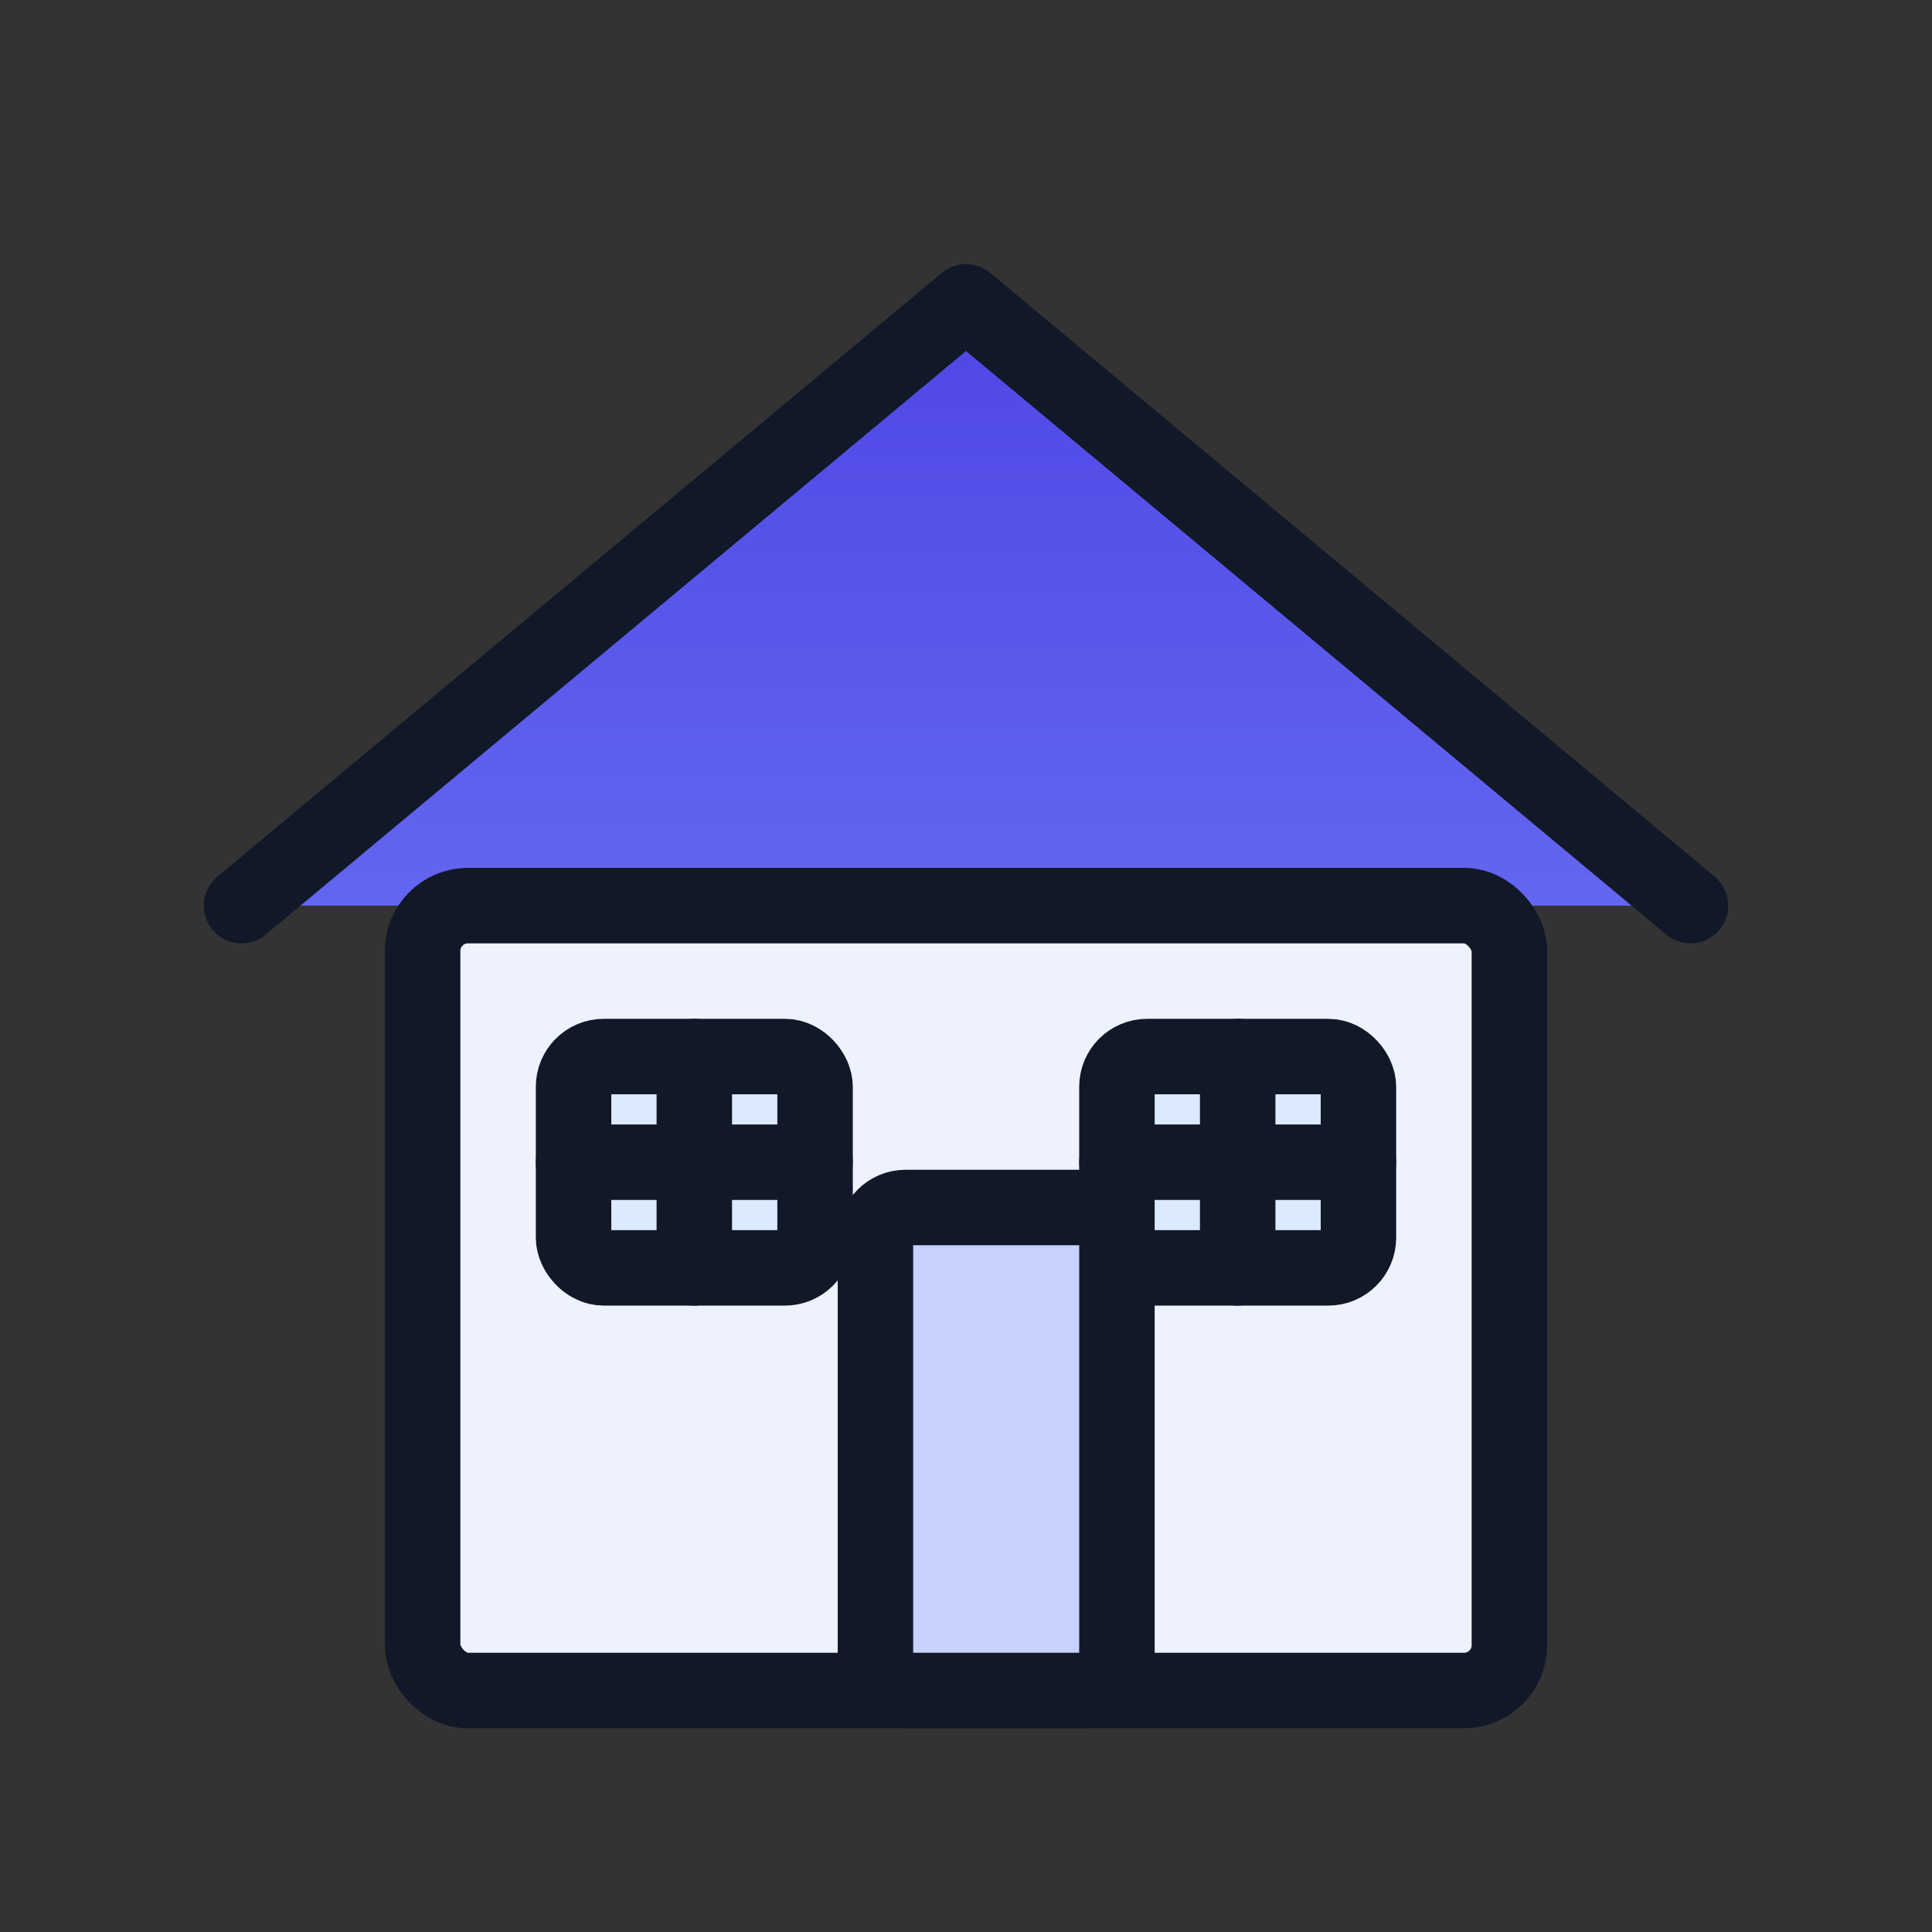 <?xml version="1.0" encoding="UTF-8"?>
<svg width="256" height="256" viewBox="0 0 256 256" xmlns="http://www.w3.org/2000/svg" role="img" aria-labelledby="title">
  <rect x="0" y="0" width="256" height="256" fill="#333333" stroke="none"/>
  <title>Haus</title>
  <defs>
    <linearGradient id="g" x1="0" y1="0" x2="0" y2="1">
      <stop offset="0" stop-color="#4f46e5"/>
      <stop offset="1" stop-color="#6366f1"/>
    </linearGradient>
  </defs>
  <rect width="256" height="256" fill="white" fill-opacity="0"/>
  <g stroke="#111827" stroke-width="10" stroke-linecap="round" stroke-linejoin="round">
    <!-- Dach -->
    <path d="M32 120 L128 40 L224 120" fill="url(#g)"/>
    <!-- Hauskörper -->
    <rect x="56" y="120" width="144" height="104" rx="6" ry="6" fill="#eef2ff"/>
    <!-- Tür -->
    <rect x="116" y="160" width="32" height="64" rx="4" ry="4" fill="#c7d2fe"/>
    <!-- Fenster links -->
    <rect x="76" y="140" width="32" height="28" rx="4" ry="4" fill="#dbeafe"/>
    <line x1="92" y1="140" x2="92" y2="168" />
    <line x1="76" y1="154" x2="108" y2="154" />
    <!-- Fenster rechts -->
    <rect x="148" y="140" width="32" height="28" rx="4" ry="4" fill="#dbeafe"/>
    <line x1="164" y1="140" x2="164" y2="168" />
    <line x1="148" y1="154" x2="180" y2="154" />
  </g>
</svg>
